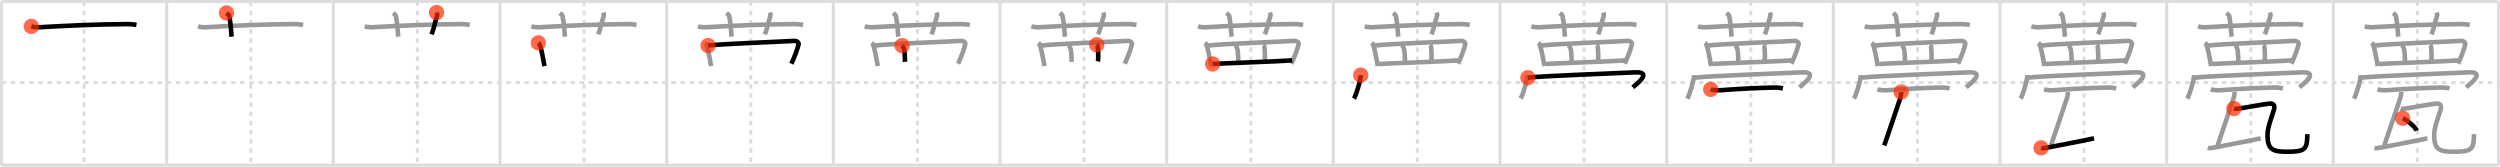 <svg width="1635px" height="109px" viewBox="0 0 1635 109" xmlns="http://www.w3.org/2000/svg" xmlns:xlink="http://www.w3.org/1999/xlink" xml:space="preserve" version="1.1"  baseProfile="full">
<line x1="1" y1="1" x2="1634" y2="1" style="stroke:#ddd;stroke-width:2" />
<line x1="1" y1="1" x2="1" y2="108" style="stroke:#ddd;stroke-width:2" />
<line x1="1" y1="108" x2="1634" y2="108" style="stroke:#ddd;stroke-width:2" />
<line x1="1634" y1="1" x2="1634" y2="108" style="stroke:#ddd;stroke-width:2" />
<line x1="109" y1="1" x2="109" y2="108" style="stroke:#ddd;stroke-width:2" />
<line x1="218" y1="1" x2="218" y2="108" style="stroke:#ddd;stroke-width:2" />
<line x1="327" y1="1" x2="327" y2="108" style="stroke:#ddd;stroke-width:2" />
<line x1="436" y1="1" x2="436" y2="108" style="stroke:#ddd;stroke-width:2" />
<line x1="545" y1="1" x2="545" y2="108" style="stroke:#ddd;stroke-width:2" />
<line x1="654" y1="1" x2="654" y2="108" style="stroke:#ddd;stroke-width:2" />
<line x1="763" y1="1" x2="763" y2="108" style="stroke:#ddd;stroke-width:2" />
<line x1="872" y1="1" x2="872" y2="108" style="stroke:#ddd;stroke-width:2" />
<line x1="981" y1="1" x2="981" y2="108" style="stroke:#ddd;stroke-width:2" />
<line x1="1090" y1="1" x2="1090" y2="108" style="stroke:#ddd;stroke-width:2" />
<line x1="1199" y1="1" x2="1199" y2="108" style="stroke:#ddd;stroke-width:2" />
<line x1="1308" y1="1" x2="1308" y2="108" style="stroke:#ddd;stroke-width:2" />
<line x1="1417" y1="1" x2="1417" y2="108" style="stroke:#ddd;stroke-width:2" />
<line x1="1526" y1="1" x2="1526" y2="108" style="stroke:#ddd;stroke-width:2" />
<line x1="1" y1="54" x2="1634" y2="54" style="stroke:#ddd;stroke-width:2;stroke-dasharray:3 3" />
<line x1="55" y1="1" x2="55" y2="108" style="stroke:#ddd;stroke-width:2;stroke-dasharray:3 3" />
<line x1="164" y1="1" x2="164" y2="108" style="stroke:#ddd;stroke-width:2;stroke-dasharray:3 3" />
<line x1="273" y1="1" x2="273" y2="108" style="stroke:#ddd;stroke-width:2;stroke-dasharray:3 3" />
<line x1="382" y1="1" x2="382" y2="108" style="stroke:#ddd;stroke-width:2;stroke-dasharray:3 3" />
<line x1="491" y1="1" x2="491" y2="108" style="stroke:#ddd;stroke-width:2;stroke-dasharray:3 3" />
<line x1="600" y1="1" x2="600" y2="108" style="stroke:#ddd;stroke-width:2;stroke-dasharray:3 3" />
<line x1="709" y1="1" x2="709" y2="108" style="stroke:#ddd;stroke-width:2;stroke-dasharray:3 3" />
<line x1="818" y1="1" x2="818" y2="108" style="stroke:#ddd;stroke-width:2;stroke-dasharray:3 3" />
<line x1="927" y1="1" x2="927" y2="108" style="stroke:#ddd;stroke-width:2;stroke-dasharray:3 3" />
<line x1="1036" y1="1" x2="1036" y2="108" style="stroke:#ddd;stroke-width:2;stroke-dasharray:3 3" />
<line x1="1145" y1="1" x2="1145" y2="108" style="stroke:#ddd;stroke-width:2;stroke-dasharray:3 3" />
<line x1="1254" y1="1" x2="1254" y2="108" style="stroke:#ddd;stroke-width:2;stroke-dasharray:3 3" />
<line x1="1363" y1="1" x2="1363" y2="108" style="stroke:#ddd;stroke-width:2;stroke-dasharray:3 3" />
<line x1="1472" y1="1" x2="1472" y2="108" style="stroke:#ddd;stroke-width:2;stroke-dasharray:3 3" />
<line x1="1581" y1="1" x2="1581" y2="108" style="stroke:#ddd;stroke-width:2;stroke-dasharray:3 3" />
<path d="M20.5,17.27c1.81,0.53,3.91,0.63,5.72,0.53c16.61-0.96,37.55-1.96,56.7-2.03c3.01-0.01,4.82,0.25,6.33,0.51" style="fill:none;stroke:black;stroke-width:3" />
<circle cx="20.5" cy="17.27" r="5" stroke-width="0" fill="#FF2A00" opacity="0.7" />
<path d="M129.5,17.27c1.81,0.53,3.91,0.63,5.72,0.53c16.61-0.96,37.55-1.96,56.7-2.03c3.01-0.01,4.82,0.25,6.33,0.51" style="fill:none;stroke:#999;stroke-width:3" />
<path d="M148.12,8.5c1.25,1.02,1.64,1.33,1.78,1.96c1.24,5.87,1.24,11.41,1.6,13.54" style="fill:none;stroke:black;stroke-width:3" />
<circle cx="148.12" cy="8.5" r="5" stroke-width="0" fill="#FF2A00" opacity="0.7" />
<path d="M238.5,17.27c1.81,0.53,3.91,0.63,5.72,0.53c16.61-0.96,37.55-1.96,56.7-2.03c3.01-0.01,4.82,0.25,6.33,0.51" style="fill:none;stroke:#999;stroke-width:3" />
<path d="M257.12,8.5c1.25,1.02,1.64,1.33,1.78,1.96c1.24,5.87,1.24,11.41,1.6,13.54" style="fill:none;stroke:#999;stroke-width:3" />
<path d="M285.49,8.19c0.27,0.77,0.63,1.34,0.33,2.28c-1.79,5.54-1.61,6.81-3.56,12.02" style="fill:none;stroke:black;stroke-width:3" />
<circle cx="285.49" cy="8.19" r="5" stroke-width="0" fill="#FF2A00" opacity="0.7" />
<path d="M347.5,17.27c1.81,0.53,3.91,0.63,5.72,0.53c16.61-0.96,37.55-1.96,56.7-2.03c3.01-0.01,4.82,0.25,6.33,0.51" style="fill:none;stroke:#999;stroke-width:3" />
<path d="M366.12,8.5c1.25,1.02,1.64,1.33,1.78,1.96c1.24,5.87,1.24,11.41,1.6,13.54" style="fill:none;stroke:#999;stroke-width:3" />
<path d="M394.49,8.19c0.27,0.77,0.63,1.34,0.33,2.28c-1.79,5.54-1.61,6.81-3.56,12.02" style="fill:none;stroke:#999;stroke-width:3" />
<path d="M352.06,28.03c0.32,0.26,0.65,0.48,0.79,0.81c1.11,2.59,2.45,9.75,3.21,14.41" style="fill:none;stroke:black;stroke-width:3" />
<circle cx="352.06" cy="28.03" r="5" stroke-width="0" fill="#FF2A00" opacity="0.7" />
<path d="M456.5,17.27c1.81,0.53,3.91,0.63,5.72,0.53c16.61-0.96,37.55-1.96,56.7-2.03c3.01-0.01,4.82,0.25,6.33,0.51" style="fill:none;stroke:#999;stroke-width:3" />
<path d="M475.12,8.5c1.25,1.02,1.64,1.33,1.78,1.96c1.24,5.87,1.24,11.41,1.6,13.54" style="fill:none;stroke:#999;stroke-width:3" />
<path d="M503.49,8.19c0.27,0.77,0.63,1.34,0.33,2.28c-1.79,5.54-1.61,6.81-3.56,12.02" style="fill:none;stroke:#999;stroke-width:3" />
<path d="M461.06,28.03c0.32,0.26,0.65,0.48,0.79,0.81c1.11,2.59,2.45,9.75,3.21,14.41" style="fill:none;stroke:#999;stroke-width:3" />
<path d="M463.06,29.79c7.08-1.02,52.59-2.71,56.35-3.06c1.37-0.12,3.24,0.88,2.87,2.34c-0.77,3.04-2.66,8.27-4.71,12.61" style="fill:none;stroke:black;stroke-width:3" />
<circle cx="463.06" cy="29.79" r="5" stroke-width="0" fill="#FF2A00" opacity="0.7" />
<path d="M565.5,17.27c1.81,0.53,3.91,0.63,5.72,0.53c16.61-0.96,37.55-1.96,56.7-2.03c3.01-0.01,4.82,0.25,6.33,0.51" style="fill:none;stroke:#999;stroke-width:3" />
<path d="M584.12,8.5c1.25,1.02,1.64,1.33,1.78,1.96c1.24,5.87,1.24,11.41,1.6,13.54" style="fill:none;stroke:#999;stroke-width:3" />
<path d="M612.49,8.19c0.27,0.77,0.63,1.34,0.33,2.28c-1.79,5.54-1.61,6.81-3.56,12.02" style="fill:none;stroke:#999;stroke-width:3" />
<path d="M570.06,28.03c0.32,0.26,0.65,0.48,0.79,0.81c1.11,2.59,2.45,9.75,3.21,14.41" style="fill:none;stroke:#999;stroke-width:3" />
<path d="M572.06,29.79c7.08-1.02,52.59-2.71,56.35-3.06c1.37-0.12,3.24,0.88,2.87,2.34c-0.77,3.04-2.66,8.27-4.71,12.61" style="fill:none;stroke:#999;stroke-width:3" />
<path d="M589.94,29.84c0.56,0.66,1.21,1.44,1.41,2.65c0.53,3.2,0.37,6.54,0.53,7.96" style="fill:none;stroke:black;stroke-width:3" />
<circle cx="589.94" cy="29.84" r="5" stroke-width="0" fill="#FF2A00" opacity="0.7" />
<path d="M674.5,17.27c1.81,0.53,3.91,0.63,5.72,0.53c16.61-0.96,37.55-1.96,56.7-2.03c3.01-0.01,4.82,0.25,6.33,0.51" style="fill:none;stroke:#999;stroke-width:3" />
<path d="M693.12,8.5c1.25,1.02,1.64,1.33,1.78,1.96c1.24,5.87,1.24,11.41,1.6,13.54" style="fill:none;stroke:#999;stroke-width:3" />
<path d="M721.49,8.19c0.27,0.77,0.63,1.34,0.33,2.28c-1.79,5.54-1.61,6.81-3.56,12.02" style="fill:none;stroke:#999;stroke-width:3" />
<path d="M679.06,28.03c0.32,0.26,0.65,0.48,0.79,0.81c1.11,2.59,2.45,9.75,3.21,14.41" style="fill:none;stroke:#999;stroke-width:3" />
<path d="M681.06,29.79c7.08-1.02,52.59-2.71,56.35-3.06c1.37-0.12,3.24,0.88,2.87,2.34c-0.77,3.04-2.66,8.27-4.71,12.61" style="fill:none;stroke:#999;stroke-width:3" />
<path d="M698.94,29.84c0.56,0.66,1.21,1.44,1.41,2.65c0.53,3.2,0.37,6.54,0.53,7.96" style="fill:none;stroke:#999;stroke-width:3" />
<path d="M717.25,29.26c0.44,0.31,0.67,1.1,0.76,2.14c0.28,3.11,0.33,7.45,0.01,8.75" style="fill:none;stroke:black;stroke-width:3" />
<circle cx="717.25" cy="29.26" r="5" stroke-width="0" fill="#FF2A00" opacity="0.7" />
<path d="M783.5,17.27c1.81,0.53,3.91,0.63,5.72,0.53c16.61-0.96,37.55-1.96,56.7-2.03c3.01-0.01,4.82,0.25,6.33,0.51" style="fill:none;stroke:#999;stroke-width:3" />
<path d="M802.12,8.5c1.25,1.02,1.64,1.33,1.78,1.96c1.24,5.87,1.24,11.41,1.6,13.54" style="fill:none;stroke:#999;stroke-width:3" />
<path d="M830.49,8.19c0.27,0.77,0.63,1.34,0.33,2.28c-1.79,5.54-1.61,6.81-3.56,12.02" style="fill:none;stroke:#999;stroke-width:3" />
<path d="M788.06,28.03c0.32,0.26,0.65,0.48,0.79,0.81c1.11,2.59,2.45,9.75,3.21,14.41" style="fill:none;stroke:#999;stroke-width:3" />
<path d="M790.06,29.79c7.08-1.02,52.59-2.71,56.35-3.06c1.37-0.12,3.24,0.88,2.87,2.34c-0.77,3.04-2.66,8.27-4.71,12.61" style="fill:none;stroke:#999;stroke-width:3" />
<path d="M807.94,29.84c0.56,0.66,1.21,1.44,1.41,2.65c0.53,3.2,0.37,6.54,0.53,7.96" style="fill:none;stroke:#999;stroke-width:3" />
<path d="M826.25,29.26c0.44,0.31,0.67,1.1,0.76,2.14c0.28,3.11,0.33,7.45,0.01,8.75" style="fill:none;stroke:#999;stroke-width:3" />
<path d="M793.07,41.84c4.42-0.39,45.95-1.78,52.01-2.37" style="fill:none;stroke:black;stroke-width:3" />
<circle cx="793.07" cy="41.84" r="5" stroke-width="0" fill="#FF2A00" opacity="0.7" />
<path d="M892.5,17.27c1.81,0.53,3.91,0.63,5.72,0.53c16.61-0.96,37.55-1.96,56.7-2.03c3.01-0.01,4.82,0.25,6.33,0.51" style="fill:none;stroke:#999;stroke-width:3" />
<path d="M911.12,8.5c1.25,1.02,1.64,1.33,1.78,1.96c1.24,5.87,1.24,11.41,1.6,13.54" style="fill:none;stroke:#999;stroke-width:3" />
<path d="M939.49,8.19c0.27,0.77,0.63,1.34,0.33,2.28c-1.79,5.54-1.61,6.81-3.56,12.02" style="fill:none;stroke:#999;stroke-width:3" />
<path d="M897.06,28.03c0.32,0.26,0.65,0.48,0.79,0.81c1.11,2.59,2.45,9.75,3.21,14.41" style="fill:none;stroke:#999;stroke-width:3" />
<path d="M899.06,29.79c7.08-1.02,52.59-2.71,56.35-3.06c1.37-0.12,3.24,0.88,2.87,2.34c-0.77,3.04-2.66,8.27-4.71,12.61" style="fill:none;stroke:#999;stroke-width:3" />
<path d="M916.94,29.84c0.56,0.66,1.21,1.44,1.41,2.65c0.53,3.2,0.37,6.54,0.53,7.96" style="fill:none;stroke:#999;stroke-width:3" />
<path d="M935.25,29.26c0.44,0.31,0.67,1.1,0.76,2.14c0.28,3.11,0.33,7.45,0.01,8.75" style="fill:none;stroke:#999;stroke-width:3" />
<path d="M902.07,41.84c4.42-0.39,45.95-1.78,52.01-2.37" style="fill:none;stroke:#999;stroke-width:3" />
<path d="M889.91,49.13c0,3.48-3.03,13.05-4.41,15.37" style="fill:none;stroke:black;stroke-width:3" />
<circle cx="889.91" cy="49.13" r="5" stroke-width="0" fill="#FF2A00" opacity="0.7" />
<path d="M1001.5,17.27c1.81,0.53,3.91,0.63,5.72,0.53c16.61-0.96,37.55-1.96,56.7-2.03c3.01-0.01,4.82,0.25,6.33,0.51" style="fill:none;stroke:#999;stroke-width:3" />
<path d="M1020.12,8.5c1.25,1.02,1.64,1.33,1.78,1.96c1.24,5.87,1.24,11.41,1.6,13.54" style="fill:none;stroke:#999;stroke-width:3" />
<path d="M1048.49,8.19c0.27,0.77,0.63,1.34,0.33,2.28c-1.79,5.54-1.61,6.81-3.56,12.02" style="fill:none;stroke:#999;stroke-width:3" />
<path d="M1006.06,28.03c0.32,0.26,0.65,0.48,0.79,0.81c1.11,2.59,2.45,9.75,3.21,14.41" style="fill:none;stroke:#999;stroke-width:3" />
<path d="M1008.06,29.79c7.08-1.02,52.59-2.71,56.35-3.06c1.37-0.12,3.24,0.88,2.87,2.34c-0.77,3.04-2.66,8.27-4.71,12.61" style="fill:none;stroke:#999;stroke-width:3" />
<path d="M1025.94,29.84c0.56,0.66,1.21,1.44,1.41,2.65c0.53,3.2,0.37,6.54,0.53,7.96" style="fill:none;stroke:#999;stroke-width:3" />
<path d="M1044.25,29.26c0.44,0.31,0.67,1.1,0.76,2.14c0.28,3.11,0.33,7.45,0.01,8.75" style="fill:none;stroke:#999;stroke-width:3" />
<path d="M1011.07,41.84c4.42-0.39,45.95-1.78,52.01-2.37" style="fill:none;stroke:#999;stroke-width:3" />
<path d="M998.91,49.13c0,3.48-3.03,13.05-4.41,15.37" style="fill:none;stroke:#999;stroke-width:3" />
<path d="M999.24,50.8c9.73-1.2,61.67-3,69.56-3.46c12.34-0.71,2.12,7.2-0.96,9.77" style="fill:none;stroke:black;stroke-width:3" />
<circle cx="999.24" cy="50.8" r="5" stroke-width="0" fill="#FF2A00" opacity="0.7" />
<path d="M1110.5,17.27c1.81,0.53,3.91,0.63,5.72,0.53c16.61-0.96,37.55-1.96,56.7-2.03c3.01-0.01,4.82,0.25,6.33,0.51" style="fill:none;stroke:#999;stroke-width:3" />
<path d="M1129.12,8.5c1.25,1.02,1.64,1.33,1.78,1.96c1.24,5.87,1.24,11.41,1.6,13.54" style="fill:none;stroke:#999;stroke-width:3" />
<path d="M1157.49,8.19c0.27,0.77,0.63,1.34,0.33,2.28c-1.79,5.54-1.61,6.81-3.56,12.02" style="fill:none;stroke:#999;stroke-width:3" />
<path d="M1115.06,28.03c0.32,0.26,0.65,0.48,0.79,0.81c1.11,2.59,2.45,9.75,3.21,14.41" style="fill:none;stroke:#999;stroke-width:3" />
<path d="M1117.06,29.79c7.08-1.02,52.59-2.71,56.35-3.06c1.37-0.12,3.24,0.88,2.87,2.34c-0.77,3.04-2.66,8.27-4.71,12.61" style="fill:none;stroke:#999;stroke-width:3" />
<path d="M1134.94,29.84c0.56,0.66,1.21,1.44,1.41,2.65c0.53,3.2,0.37,6.54,0.53,7.96" style="fill:none;stroke:#999;stroke-width:3" />
<path d="M1153.25,29.26c0.44,0.31,0.67,1.1,0.76,2.14c0.28,3.11,0.33,7.45,0.01,8.75" style="fill:none;stroke:#999;stroke-width:3" />
<path d="M1120.07,41.84c4.42-0.39,45.95-1.78,52.01-2.37" style="fill:none;stroke:#999;stroke-width:3" />
<path d="M1107.91,49.13c0,3.48-3.03,13.05-4.41,15.37" style="fill:none;stroke:#999;stroke-width:3" />
<path d="M1108.24,50.8c9.73-1.2,61.67-3,69.56-3.46c12.34-0.71,2.12,7.2-0.96,9.77" style="fill:none;stroke:#999;stroke-width:3" />
<path d="M1118.8,58.45c1.71,0.54,4.86,0.67,6.56,0.54C1139.03,58,1149.33,57.5,1160.03,57.26c2.85-0.06,4.57,0.26,6,0.53" style="fill:none;stroke:black;stroke-width:3" />
<circle cx="1118.8" cy="58.45" r="5" stroke-width="0" fill="#FF2A00" opacity="0.7" />
<path d="M1219.5,17.27c1.81,0.53,3.91,0.63,5.72,0.53c16.61-0.96,37.55-1.96,56.7-2.03c3.01-0.01,4.82,0.25,6.33,0.51" style="fill:none;stroke:#999;stroke-width:3" />
<path d="M1238.12,8.5c1.25,1.02,1.64,1.33,1.78,1.96c1.24,5.87,1.24,11.41,1.6,13.54" style="fill:none;stroke:#999;stroke-width:3" />
<path d="M1266.49,8.19c0.27,0.77,0.63,1.34,0.33,2.28c-1.79,5.54-1.61,6.81-3.56,12.02" style="fill:none;stroke:#999;stroke-width:3" />
<path d="M1224.06,28.03c0.32,0.26,0.65,0.48,0.79,0.81c1.11,2.59,2.45,9.75,3.21,14.41" style="fill:none;stroke:#999;stroke-width:3" />
<path d="M1226.06,29.79c7.08-1.02,52.59-2.71,56.35-3.06c1.37-0.12,3.24,0.88,2.87,2.34c-0.77,3.04-2.66,8.27-4.71,12.61" style="fill:none;stroke:#999;stroke-width:3" />
<path d="M1243.94,29.84c0.56,0.66,1.21,1.44,1.41,2.65c0.53,3.2,0.37,6.54,0.53,7.96" style="fill:none;stroke:#999;stroke-width:3" />
<path d="M1262.25,29.26c0.44,0.31,0.67,1.1,0.76,2.14c0.28,3.11,0.33,7.45,0.01,8.75" style="fill:none;stroke:#999;stroke-width:3" />
<path d="M1229.07,41.84c4.42-0.39,45.95-1.78,52.01-2.37" style="fill:none;stroke:#999;stroke-width:3" />
<path d="M1216.91,49.13c0,3.48-3.03,13.05-4.41,15.37" style="fill:none;stroke:#999;stroke-width:3" />
<path d="M1217.24,50.8c9.73-1.2,61.67-3,69.56-3.46c12.34-0.71,2.12,7.2-0.96,9.77" style="fill:none;stroke:#999;stroke-width:3" />
<path d="M1227.8,58.45c1.71,0.54,4.86,0.67,6.56,0.54C1248.03,58,1258.33,57.5,1269.03,57.26c2.85-0.06,4.57,0.26,6,0.53" style="fill:none;stroke:#999;stroke-width:3" />
<path d="M1243.371,60.161 c 0.08,1 -0.22,3.05 -0.45,3.59 C1241.019,69.41,1234.544,88.751,1232.312,95.115" style="fill:none;stroke:black;stroke-width:3" />
<circle cx="1243.371" cy="60.161" r="5" stroke-width="0" fill="#FF2A00" opacity="0.7" />
<path d="M1328.5,17.27c1.81,0.53,3.91,0.63,5.72,0.53c16.61-0.96,37.55-1.96,56.7-2.03c3.01-0.01,4.82,0.25,6.33,0.51" style="fill:none;stroke:#999;stroke-width:3" />
<path d="M1347.12,8.5c1.25,1.02,1.64,1.33,1.78,1.96c1.24,5.87,1.24,11.41,1.6,13.54" style="fill:none;stroke:#999;stroke-width:3" />
<path d="M1375.49,8.19c0.27,0.77,0.63,1.34,0.33,2.28c-1.79,5.54-1.61,6.81-3.56,12.02" style="fill:none;stroke:#999;stroke-width:3" />
<path d="M1333.06,28.03c0.32,0.26,0.65,0.48,0.79,0.81c1.11,2.59,2.45,9.75,3.21,14.41" style="fill:none;stroke:#999;stroke-width:3" />
<path d="M1335.06,29.79c7.08-1.02,52.59-2.71,56.35-3.06c1.37-0.12,3.24,0.88,2.87,2.34c-0.77,3.04-2.66,8.27-4.71,12.61" style="fill:none;stroke:#999;stroke-width:3" />
<path d="M1352.94,29.84c0.56,0.66,1.21,1.44,1.41,2.65c0.53,3.2,0.37,6.54,0.53,7.96" style="fill:none;stroke:#999;stroke-width:3" />
<path d="M1371.25,29.26c0.44,0.31,0.67,1.1,0.76,2.14c0.28,3.11,0.33,7.45,0.01,8.75" style="fill:none;stroke:#999;stroke-width:3" />
<path d="M1338.07,41.84c4.42-0.39,45.95-1.78,52.01-2.37" style="fill:none;stroke:#999;stroke-width:3" />
<path d="M1325.91,49.13c0,3.48-3.03,13.05-4.41,15.37" style="fill:none;stroke:#999;stroke-width:3" />
<path d="M1326.24,50.8c9.73-1.2,61.67-3,69.56-3.46c12.34-0.71,2.12,7.2-0.96,9.77" style="fill:none;stroke:#999;stroke-width:3" />
<path d="M1336.8,58.45c1.71,0.54,4.86,0.67,6.56,0.54C1357.03,58,1367.33,57.5,1378.03,57.26c2.85-0.06,4.57,0.26,6,0.53" style="fill:none;stroke:#999;stroke-width:3" />
<path d="M1352.371,60.161 c 0.08,1 -0.22,3.05 -0.45,3.59 C1350.019,69.41,1343.544,88.751,1341.312,95.115" style="fill:none;stroke:#999;stroke-width:3" />
<path d="M1334.853,96.709 c 1.036,0.308 2.433,0.132 3.284,-0.036 C1346.29,95.066,1360.592,92.411,1369.5,90.48" style="fill:none;stroke:black;stroke-width:3" />
<circle cx="1334.853" cy="96.709" r="5" stroke-width="0" fill="#FF2A00" opacity="0.7" />
<path d="M1437.5,17.27c1.81,0.53,3.91,0.63,5.72,0.53c16.61-0.96,37.55-1.96,56.7-2.03c3.01-0.01,4.82,0.25,6.33,0.51" style="fill:none;stroke:#999;stroke-width:3" />
<path d="M1456.12,8.5c1.25,1.02,1.64,1.33,1.78,1.96c1.24,5.87,1.24,11.41,1.6,13.54" style="fill:none;stroke:#999;stroke-width:3" />
<path d="M1484.49,8.19c0.27,0.77,0.63,1.34,0.33,2.28c-1.79,5.54-1.61,6.81-3.56,12.02" style="fill:none;stroke:#999;stroke-width:3" />
<path d="M1442.06,28.03c0.32,0.26,0.65,0.48,0.79,0.81c1.11,2.59,2.45,9.75,3.21,14.41" style="fill:none;stroke:#999;stroke-width:3" />
<path d="M1444.06,29.79c7.08-1.02,52.59-2.71,56.35-3.06c1.37-0.12,3.24,0.88,2.87,2.34c-0.77,3.04-2.66,8.27-4.71,12.61" style="fill:none;stroke:#999;stroke-width:3" />
<path d="M1461.94,29.84c0.56,0.66,1.21,1.44,1.41,2.65c0.53,3.2,0.37,6.54,0.53,7.96" style="fill:none;stroke:#999;stroke-width:3" />
<path d="M1480.25,29.26c0.44,0.31,0.67,1.1,0.76,2.14c0.28,3.11,0.33,7.45,0.01,8.75" style="fill:none;stroke:#999;stroke-width:3" />
<path d="M1447.07,41.84c4.42-0.39,45.95-1.78,52.01-2.37" style="fill:none;stroke:#999;stroke-width:3" />
<path d="M1434.91,49.13c0,3.48-3.03,13.05-4.41,15.37" style="fill:none;stroke:#999;stroke-width:3" />
<path d="M1435.24,50.8c9.73-1.2,61.67-3,69.56-3.46c12.34-0.71,2.12,7.2-0.96,9.77" style="fill:none;stroke:#999;stroke-width:3" />
<path d="M1445.8,58.45c1.71,0.54,4.86,0.67,6.56,0.54C1466.03,58,1476.33,57.5,1487.03,57.26c2.85-0.06,4.57,0.26,6,0.53" style="fill:none;stroke:#999;stroke-width:3" />
<path d="M1461.371,60.161 c 0.08,1 -0.22,3.05 -0.45,3.59 C1459.019,69.41,1452.544,88.751,1450.312,95.115" style="fill:none;stroke:#999;stroke-width:3" />
<path d="M1443.853,96.709 c 1.036,0.308 2.433,0.132 3.284,-0.036 C1455.29,95.066,1469.592,92.411,1478.5,90.48" style="fill:none;stroke:#999;stroke-width:3" />
<path d="M1460.99,71.04c0.78,0.21,2.04,0.11,2.81,0c5.7-0.79,15.7-2.79,20.46-3.29c2.72-0.29,3.7,1.35,2.88,4.03c-1.89,6.22-4.39,11.93-4.19,17.47c0.3,8.25,3.07,10,12.69,10c12.36,0,13.2-1.77,13.36-11.5" style="fill:none;stroke:black;stroke-width:3" />
<circle cx="1460.99" cy="71.04" r="5" stroke-width="0" fill="#FF2A00" opacity="0.7" />
<path d="M1546.5,17.27c1.81,0.53,3.91,0.63,5.72,0.53c16.61-0.96,37.55-1.96,56.7-2.03c3.01-0.01,4.82,0.25,6.33,0.51" style="fill:none;stroke:#999;stroke-width:3" />
<path d="M1565.12,8.5c1.25,1.02,1.64,1.33,1.78,1.96c1.24,5.87,1.24,11.41,1.6,13.54" style="fill:none;stroke:#999;stroke-width:3" />
<path d="M1593.49,8.19c0.27,0.77,0.63,1.34,0.33,2.28c-1.79,5.54-1.61,6.81-3.56,12.02" style="fill:none;stroke:#999;stroke-width:3" />
<path d="M1551.06,28.03c0.32,0.26,0.65,0.48,0.79,0.81c1.11,2.59,2.45,9.75,3.21,14.41" style="fill:none;stroke:#999;stroke-width:3" />
<path d="M1553.06,29.79c7.08-1.02,52.59-2.71,56.35-3.06c1.37-0.12,3.24,0.88,2.87,2.34c-0.77,3.04-2.66,8.27-4.71,12.61" style="fill:none;stroke:#999;stroke-width:3" />
<path d="M1570.94,29.84c0.56,0.66,1.21,1.44,1.41,2.65c0.53,3.2,0.37,6.54,0.53,7.96" style="fill:none;stroke:#999;stroke-width:3" />
<path d="M1589.25,29.26c0.44,0.31,0.67,1.1,0.76,2.14c0.28,3.11,0.33,7.45,0.01,8.75" style="fill:none;stroke:#999;stroke-width:3" />
<path d="M1556.07,41.84c4.42-0.39,45.95-1.78,52.01-2.37" style="fill:none;stroke:#999;stroke-width:3" />
<path d="M1543.91,49.13c0,3.48-3.03,13.05-4.41,15.37" style="fill:none;stroke:#999;stroke-width:3" />
<path d="M1544.24,50.8c9.73-1.2,61.67-3,69.56-3.46c12.34-0.71,2.12,7.2-0.96,9.77" style="fill:none;stroke:#999;stroke-width:3" />
<path d="M1554.8,58.45c1.71,0.54,4.86,0.67,6.56,0.54C1575.03,58,1585.33,57.5,1596.03,57.26c2.85-0.06,4.57,0.26,6,0.53" style="fill:none;stroke:#999;stroke-width:3" />
<path d="M1570.371,60.161 c 0.08,1 -0.22,3.05 -0.45,3.59 C1568.019,69.41,1561.544,88.751,1559.312,95.115" style="fill:none;stroke:#999;stroke-width:3" />
<path d="M1552.853,96.709 c 1.036,0.308 2.433,0.132 3.284,-0.036 C1564.29,95.066,1578.592,92.411,1587.5,90.48" style="fill:none;stroke:#999;stroke-width:3" />
<path d="M1569.99,71.04c0.78,0.21,2.04,0.11,2.81,0c5.7-0.79,15.7-2.79,20.46-3.29c2.72-0.29,3.7,1.35,2.88,4.03c-1.89,6.22-4.39,11.93-4.19,17.47c0.3,8.25,3.07,10,12.69,10c12.36,0,13.2-1.77,13.36-11.5" style="fill:none;stroke:#999;stroke-width:3" />
<path d="M1571.35,77.33c3.24,1.44,8.38,5.9,9.19,8.13" style="fill:none;stroke:black;stroke-width:3" />
<circle cx="1571.35" cy="77.33" r="5" stroke-width="0" fill="#FF2A00" opacity="0.7" />
</svg>